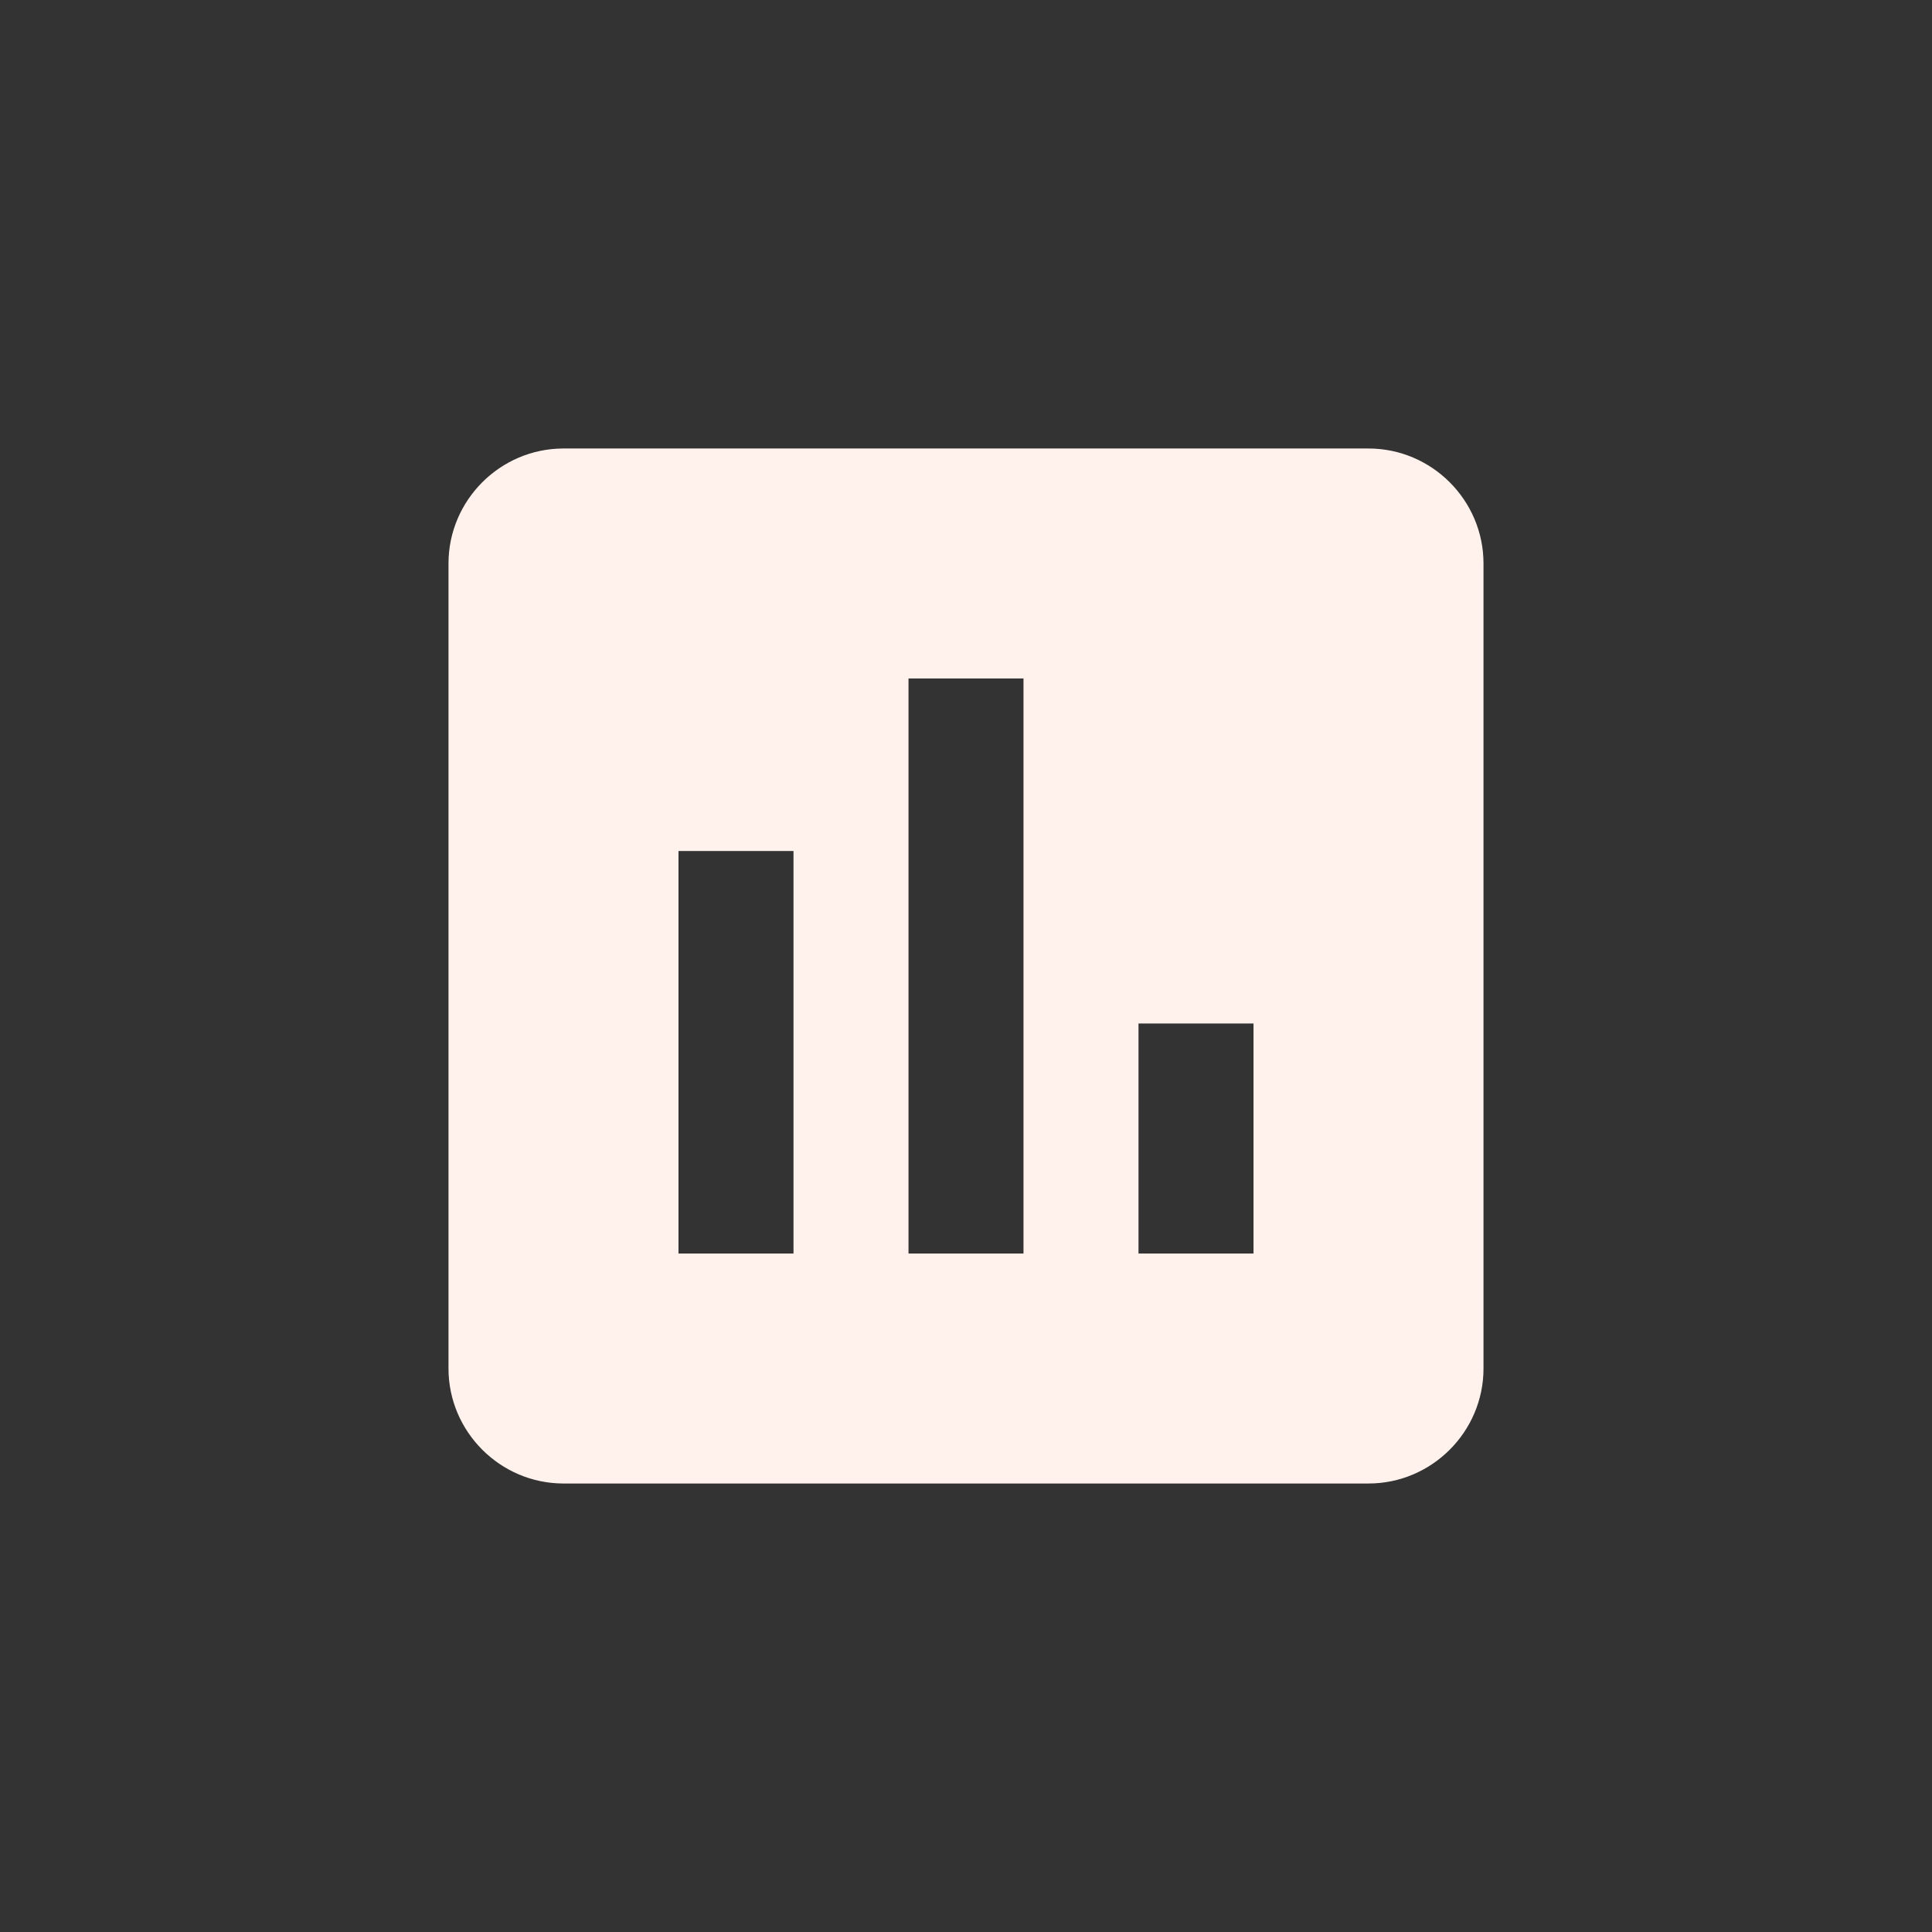 <svg width="70" height="70" viewBox="0 0 70 70" fill="none" xmlns="http://www.w3.org/2000/svg">
<rect x="0" y="0" width="70" height="70" fill="#333333" stroke="none"/>
<g clip-path="url(#clip0_1109_143)">
<path d="M49.583 16.25H20.417C18.125 16.25 16.25 18.125 16.25 20.417V49.583C16.25 51.875 18.125 53.75 20.417 53.75H49.583C51.875 53.75 53.75 51.875 53.75 49.583V20.417C53.75 18.125 51.875 16.25 49.583 16.25ZM28.75 45.417H24.583V30.833H28.75V45.417ZM37.083 45.417H32.917V24.583H37.083V45.417ZM45.417 45.417H41.25V37.083H45.417V45.417Z" fill="#FFF2ED"/>
</g>
<defs>
<clipPath id="clip0_1109_143">
<rect width="50" height="50" fill="white" transform="translate(10 10)"/>
</clipPath>
</defs>
</svg>
